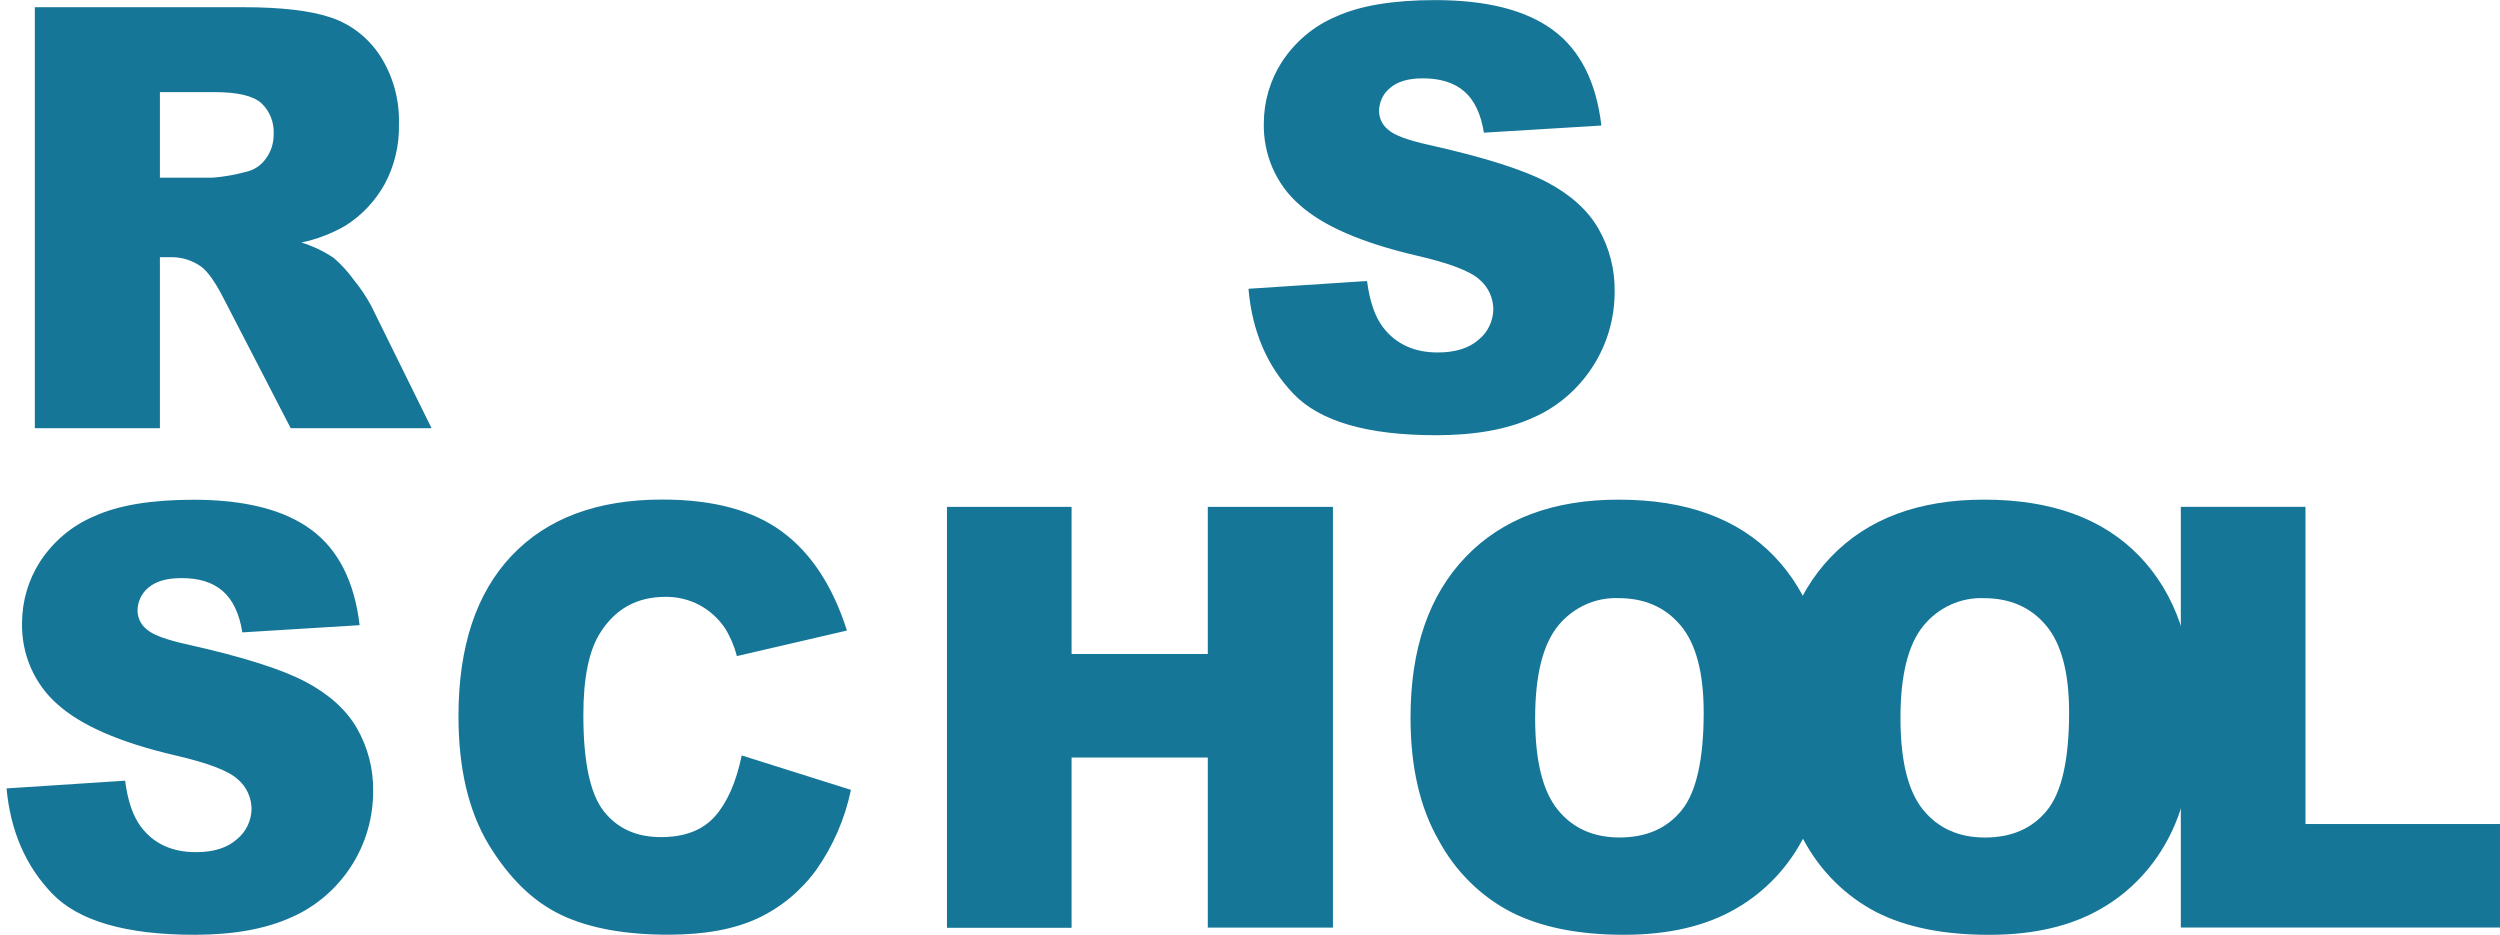 <svg width="230" height="86" viewBox="0 0 230 86" fill="none" xmlns="http://www.w3.org/2000/svg">
<g clip-path="url(#clip0_3940_231)">
<path d="M114.86 26.566L125.768 25.852C126.006 27.701 126.488 29.11 127.212 30.076C128.396 31.644 130.084 32.427 132.275 32.427C133.909 32.427 135.171 32.027 136.059 31.228C136.465 30.896 136.796 30.474 137.025 29.991C137.255 29.509 137.379 28.979 137.387 28.44C137.38 27.924 137.265 27.415 137.05 26.95C136.835 26.485 136.525 26.075 136.142 25.748C135.312 24.957 133.355 24.208 130.27 23.501C125.241 22.324 121.655 20.757 119.511 18.8C118.468 17.888 117.635 16.743 117.074 15.45C116.513 14.156 116.238 12.748 116.271 11.329C116.278 9.323 116.856 7.365 117.93 5.701C119.157 3.826 120.89 2.374 122.909 1.528C125.122 0.515 128.165 0.009 132.038 0.009C136.779 0.009 140.395 0.929 142.884 2.771C145.374 4.612 146.855 7.538 147.328 11.549L136.519 12.207C136.243 10.476 135.64 9.209 134.71 8.407C133.781 7.604 132.508 7.205 130.893 7.208C129.561 7.208 128.557 7.506 127.885 8.095C127.567 8.35 127.31 8.678 127.135 9.053C126.959 9.429 126.869 9.842 126.872 10.259C126.882 10.584 126.962 10.901 127.106 11.189C127.249 11.477 127.453 11.727 127.702 11.922C128.241 12.432 129.524 12.909 131.548 13.35C136.561 14.476 140.157 15.616 142.337 16.77C144.516 17.924 146.093 19.354 147.067 21.06C148.061 22.79 148.574 24.774 148.548 26.791C148.56 29.233 147.874 31.623 146.577 33.656C145.228 35.776 143.308 37.433 141.059 38.418C138.694 39.5 135.714 40.041 132.121 40.041C125.811 40.041 121.441 38.775 119.009 36.241C116.578 33.707 115.194 30.482 114.86 26.566ZM3.205 39.392V0.662H22.317C25.86 0.662 28.569 0.978 30.441 1.61C32.286 2.225 33.881 3.465 34.972 5.134C36.16 6.986 36.765 9.179 36.703 11.406C36.751 13.351 36.292 15.272 35.375 16.965C34.495 18.534 33.249 19.846 31.753 20.778C30.494 21.502 29.137 22.019 27.728 22.311C28.782 22.635 29.787 23.114 30.711 23.735C31.398 24.331 32.016 25.008 32.553 25.752C33.158 26.492 33.693 27.291 34.151 28.137L39.703 39.392H26.744L20.62 27.544C19.842 26.012 19.151 25.016 18.545 24.557C17.72 23.96 16.736 23.647 15.732 23.661H14.711V39.392H3.205ZM14.711 16.346H19.558C20.583 16.266 21.6 16.089 22.595 15.818C23.338 15.669 24.002 15.235 24.454 14.601C24.932 13.961 25.187 13.17 25.176 12.359C25.207 11.82 25.12 11.281 24.923 10.783C24.725 10.284 24.421 9.839 24.035 9.48C23.277 8.811 21.851 8.476 19.757 8.476H14.711V16.346ZM0.603 72.533L11.512 71.823C11.75 73.673 12.231 75.082 12.956 76.048C14.126 77.615 15.818 78.399 18.031 78.399C19.665 78.399 20.927 77.998 21.815 77.195C22.221 76.864 22.552 76.441 22.782 75.959C23.011 75.476 23.135 74.946 23.143 74.408C23.135 73.891 23.02 73.383 22.805 72.918C22.59 72.453 22.28 72.043 21.898 71.715C21.068 70.924 19.111 70.177 16.026 69.473C10.997 68.29 7.411 66.723 5.267 64.772C4.224 63.859 3.391 62.713 2.83 61.419C2.269 60.125 1.995 58.716 2.027 57.296C2.036 55.29 2.613 53.333 3.686 51.669C4.913 49.794 6.646 48.341 8.665 47.496C10.879 46.483 13.921 45.976 17.794 45.976C22.535 45.976 26.151 46.897 28.64 48.738C31.13 50.579 32.611 53.505 33.084 57.517L22.296 58.179C22.02 56.447 21.416 55.179 20.487 54.374C19.558 53.569 18.286 53.173 16.674 53.188C15.343 53.188 14.34 53.477 13.665 54.054C13.348 54.308 13.091 54.636 12.916 55.012C12.74 55.387 12.65 55.8 12.653 56.218C12.662 56.543 12.742 56.862 12.886 57.15C13.029 57.439 13.233 57.69 13.483 57.885C14.022 58.395 15.304 58.87 17.329 59.309C22.342 60.434 25.938 61.574 28.118 62.729C30.297 63.883 31.874 65.313 32.848 67.018C33.841 68.749 34.354 70.733 34.329 72.75C34.342 75.192 33.655 77.582 32.358 79.615C31.009 81.735 29.089 83.392 26.84 84.377C24.474 85.459 21.495 86 17.902 86C11.592 86 7.222 84.733 4.79 82.2C2.358 79.666 0.963 76.444 0.603 72.533ZM68.238 69.499L78.287 72.668C77.732 75.327 76.644 77.835 75.097 80.026C73.686 81.963 71.831 83.498 69.702 84.489C67.55 85.491 64.812 85.992 61.487 85.992C57.453 85.992 54.159 85.381 51.603 84.16C49.047 82.94 46.834 80.788 44.964 77.706C43.105 74.627 42.177 70.686 42.18 65.884C42.18 59.483 43.812 54.562 47.076 51.119C50.34 47.676 54.96 45.956 60.935 45.959C65.612 45.959 69.287 46.946 71.96 48.92C74.632 50.894 76.618 53.924 77.918 58.01L67.794 60.361C67.556 59.44 67.181 58.563 66.682 57.764C66.069 56.875 65.262 56.151 64.329 55.651C63.362 55.148 62.293 54.895 61.213 54.911C58.615 54.911 56.625 56.002 55.242 58.183C54.191 59.802 53.666 62.343 53.669 65.806C53.669 70.095 54.294 73.035 55.545 74.628C56.795 76.221 58.55 77.016 60.81 77.014C63.001 77.014 64.661 76.371 65.79 75.087C66.918 73.803 67.734 71.94 68.238 69.499ZM87.121 46.63H98.586V60.17H111.117V46.63H122.631V85.342H111.117V69.694H98.586V85.355H87.121V46.63ZM129.768 66.01C129.768 59.696 131.456 54.775 134.831 51.249C138.205 47.722 142.908 45.962 148.938 45.968C155.113 45.968 159.87 47.699 163.212 51.162C166.554 54.625 168.229 59.469 168.237 65.694C168.237 70.222 167.507 73.933 166.046 76.827C164.625 79.684 162.422 82.036 159.718 83.585C156.952 85.195 153.514 86 149.403 86C145.221 86 141.763 85.305 139.03 83.914C136.222 82.462 133.898 80.162 132.362 77.312C130.63 74.305 129.766 70.538 129.768 66.01ZM141.233 66.066C141.233 69.976 141.925 72.784 143.308 74.49C144.691 76.195 146.586 77.048 148.992 77.048C151.457 77.048 153.364 76.213 154.714 74.542C156.064 72.871 156.739 69.87 156.739 65.538C156.739 61.893 156.034 59.23 154.623 57.547C153.212 55.865 151.301 55.025 148.889 55.028C147.84 54.988 146.796 55.197 145.835 55.638C144.875 56.078 144.022 56.74 143.341 57.573C141.938 59.304 141.236 62.136 141.233 66.066Z" fill="#157698"/>
<path d="M163.374 66.01C163.374 59.695 165.061 54.775 168.436 51.248C171.811 47.722 176.514 45.962 182.544 45.967C188.724 45.967 193.483 47.699 196.822 51.162C200.161 54.625 201.83 59.47 201.83 65.698C201.83 70.226 201.101 73.937 199.643 76.832C198.221 79.687 196.019 82.038 193.316 83.589C190.549 85.199 187.111 86.004 183 86.004C178.815 86.004 175.357 85.309 172.627 83.918C169.819 82.465 167.494 80.165 165.955 77.316C164.234 74.306 163.374 70.537 163.374 66.01ZM174.843 66.066C174.843 69.976 175.534 72.784 176.917 74.49C178.3 76.195 180.198 77.049 182.61 77.052C185.075 77.052 186.982 76.217 188.332 74.546C189.682 72.875 190.357 69.874 190.357 65.542C190.357 61.897 189.653 59.234 188.245 57.551C186.837 55.869 184.926 55.029 182.511 55.032C181.46 54.99 180.414 55.196 179.451 55.636C178.488 56.077 177.633 56.739 176.951 57.573C175.543 59.304 174.84 62.135 174.843 66.066Z" fill="#157698"/>
<path d="M200.635 46.63H212.104V75.81H230V85.333H200.635V46.63Z" fill="#157698"/>
</g>
<defs>
<clipPath id="clip0_3940_231">
<rect width="229.397" height="86" fill="white" transform="translate(0.603)"/>
</clipPath>
</defs>
</svg>
